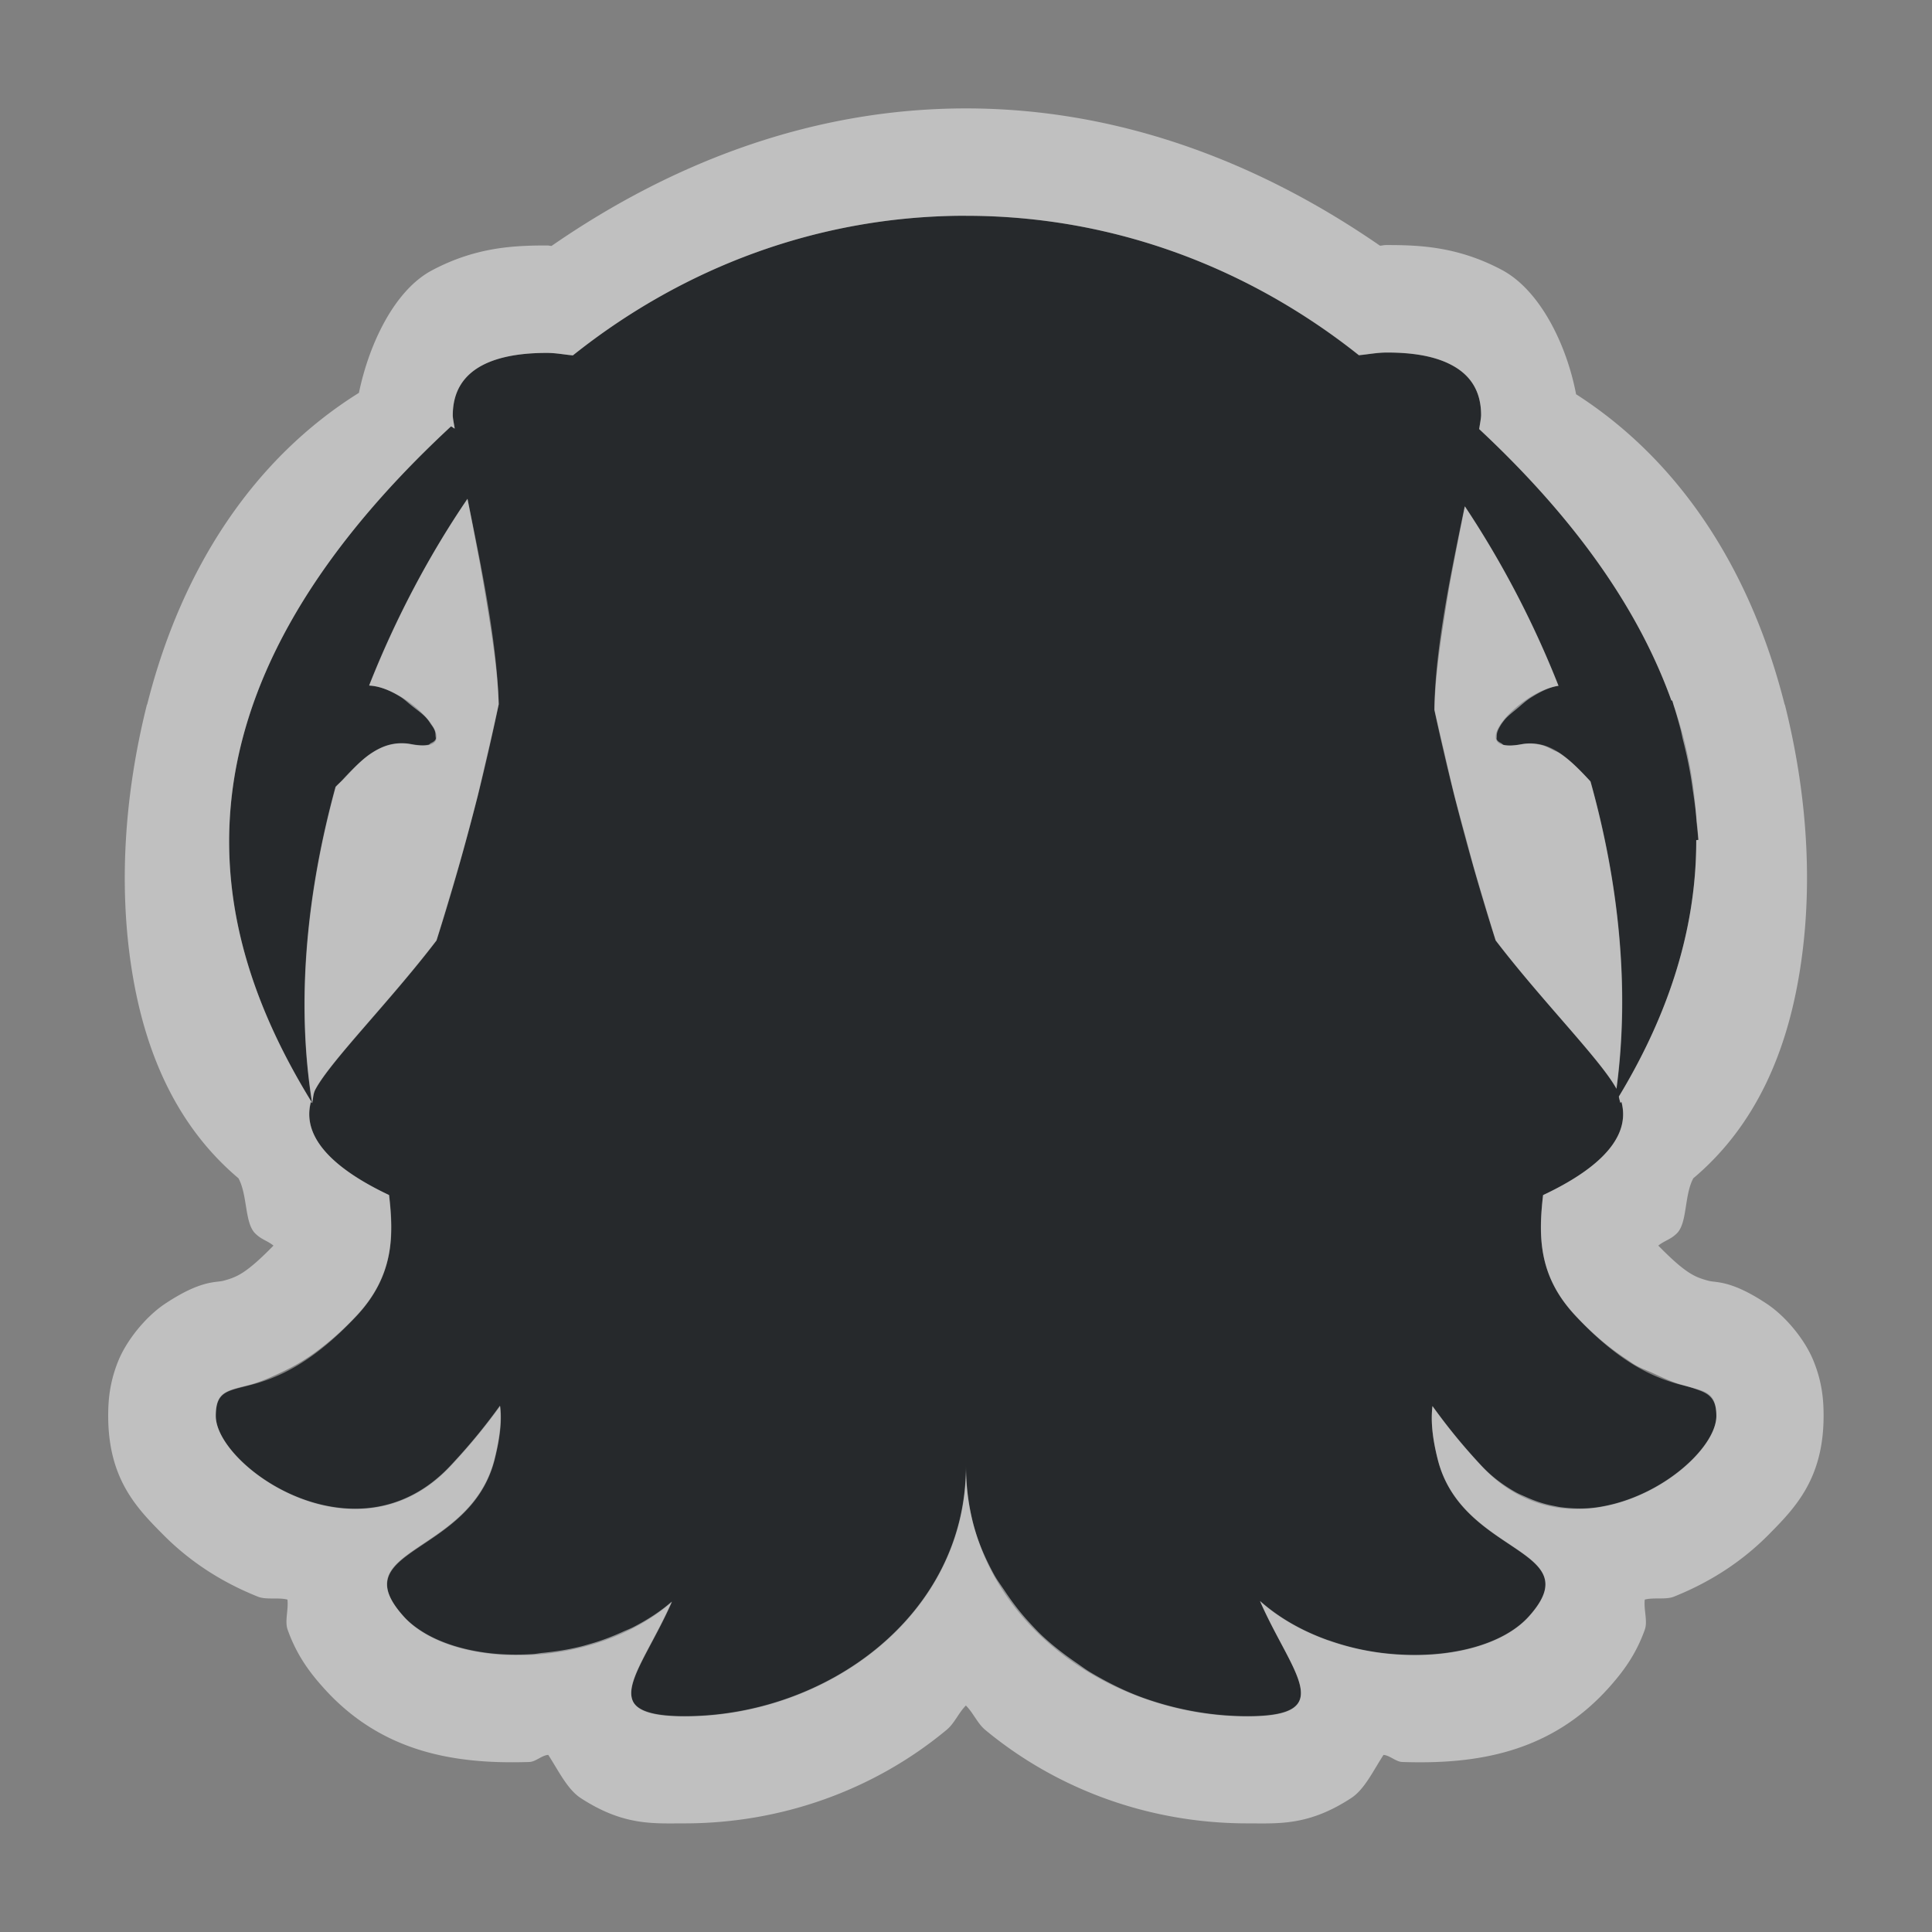 <?xml version="1.0" encoding="UTF-8"?>
<svg id="i" width="18" height="18" version="1.1" xmlns="http://www.w3.org/2000/svg" xmlns:cc="http://creativecommons.org/ns#" xmlns:dc="http://purl.org/dc/elements/1.1/" xmlns:rdf="http://www.w3.org/1999/02/22-rdf-syntax-ns#">
	<rect width="100%" height="100%" fill="#808080" stroke="none"/>
	<defs id="c">
		<style id="current-color-scheme" type="text/css">.ColorScheme-Text {color:#090d11;}.ColorScheme-Background{color:#ffffff;}</style>
	</defs>
	<path id="at" class="ColorScheme-Text" d="m9 2.01c-1.378 0-2.642 0.487-3.662 1.301-0.085-0.008-0.155-0.023-0.244-0.023-0.437 0-0.875 0.116-0.875 0.582 0 0.029 0.011 0.08 0.018 0.123-0.013-0.005-0.021-0.015-0.035-0.02-2.765 2.565-2.271 4.717-1.293 6.303-0.153-0.956-0.046-1.975 0.219-2.943 0.216-0.234 0.408-0.453 0.703-0.398 0.564 0.104-0.011-0.531-0.391-0.547 0.252-0.638 0.567-1.229 0.916-1.74 0.117 0.582 0.272 1.295 0.291 1.914a1.754 6.497 13.956 0 1 -0.195 0.852 1.754 6.497 13.956 0 1 -0.385 1.35l-0.002 0.002c-0.429 0.562-0.98 1.115-1.125 1.383-0.024 0.045-0.021 0.086-0.031 0.129a1.754 3.249 13.34 0 1 -0.012 -0.01c-0.104 0.392 0.349 0.688 0.729 0.867 0.043 0.376 0.047 0.751-0.305 1.127-0.874 0.932-1.31 0.466-1.31 0.932 0 0.466 1.312 1.399 2.186 0.467 0.2-0.214 0.344-0.396 0.463-0.561 0.015 0.118 0.007 0.267-0.051 0.498-0.226 0.9-1.421 0.824-0.848 1.463 0.444 0.496 1.767 0.508 2.5-0.137-0.292 0.665-0.737 1.068 0.119 1.068 1.311 0 2.621-0.932 2.621-2.33 0 1.398 1.31 2.33 2.621 2.33 0.858 0 0.41-0.405 0.117-1.074 0.732 0.651 2.06 0.64 2.506 0.143 0.573-0.639-0.624-0.563-0.85-1.463-0.058-0.229-0.063-0.378-0.049-0.496 0.119 0.164 0.26 0.346 0.459 0.559 0.874 0.932 2.186-7.04e-4 2.186-0.467 0-0.466-0.437 1.9e-4 -1.31-0.932-0.352-0.376-0.348-0.751-0.305-1.127 0.381-0.179 0.837-0.475 0.73-0.869a3.249 1.754 76.66 0 1 -0.01 0.01c-0.005-0.019-0.011-0.039-0.014-0.059 0.419-0.693 0.723-1.496 0.721-2.389 0.006-8.284e-4 0.012-0.002 0.02-0.002a3.249 1.754 76.66 0 0 -0.018 -0.174c-0.017-0.346-0.082-0.706-0.211-1.078a3.249 1.754 76.66 0 0 -0.014 -0.047c-0.003 4.675e-4 -0.004-4.529e-4 -0.008 0-0.283-0.788-0.831-1.633-1.791-2.529 0.007-0.045 0.018-0.101 0.018-0.131 0-0.466-0.438-0.582-0.875-0.582-0.096 0-0.172 0.017-0.264 0.025-1.02-0.813-2.283-1.299-3.66-1.299zm4.648 2.709c0.33 0.496 0.631 1.06 0.871 1.67-0.377 0.057-0.891 0.645-0.348 0.545 0.269-0.05 0.452 0.136 0.646 0.346 0.263 0.94 0.368 1.928 0.242 2.863-0.147-0.269-0.695-0.819-1.123-1.379l-2e-3 -0.002a6.497 1.754 76.044 0 1 -0.385 -1.35 6.497 1.754 76.044 0 1 -0.186 -0.799c0.009-0.601 0.162-1.305 0.283-1.895z" style="fill-opacity:.75;fill:currentColor"/>
	<path id="b" class="ColorScheme-Background" d="m9 1.01c-1.441 0-2.748 0.511-3.861 1.281-0.025-8.139e-4 -0.017-0.004-0.045-0.004-0.307 0-0.662 0.015-1.07 0.232-0.345 0.183-0.584 0.677-0.68 1.141-0.97 0.606-1.649 1.619-1.973 2.904h-0.002c-0.216 0.863-0.263 1.714-0.139 2.486 0.119 0.738 0.403 1.431 0.992 1.928 0.086 0.16 0.056 0.415 0.156 0.514 0.06 0.059 0.11 0.065 0.17 0.113-0.257 0.262-0.342 0.294-0.469 0.328-0.069 0.018-0.207-0.009-0.543 0.215-0.168 0.112-0.35 0.326-0.434 0.531-0.083 0.205-0.094 0.375-0.094 0.512 0 0.586 0.265 0.858 0.508 1.103 0.243 0.246 0.535 0.441 0.887 0.582 0.077 0.031 0.19 0.005 0.275 0.027 0.011 0.096-0.027 0.201 0.002 0.281 0.085 0.239 0.208 0.401 0.334 0.541 0.548 0.612 1.243 0.713 1.918 0.691 0.06-0.002 0.115-0.062 0.176-0.066 0.097 0.15 0.179 0.323 0.305 0.404 0.398 0.258 0.672 0.234 0.965 0.234 0.892 0 1.758-0.304 2.441-0.871 0.073-0.06 0.112-0.159 0.18-0.227 0.068 0.067 0.107 0.166 0.18 0.227 0.684 0.567 1.549 0.871 2.441 0.871 0.293 0 0.57 0.025 0.969-0.236 0.124-0.081 0.204-0.253 0.301-0.402 0.06 0.005 0.115 0.064 0.174 0.066 0.677 0.023 1.374-0.078 1.924-0.691 0.126-0.141 0.251-0.302 0.336-0.541 0.029-0.08-0.011-0.185 0-0.281 0.084-0.022 0.195 0.003 0.271-0.027 0.352-0.141 0.644-0.336 0.887-0.582s0.508-0.518 0.508-1.103c0-0.136-0.01-0.306-0.094-0.512-0.083-0.205-0.265-0.419-0.434-0.531-0.336-0.224-0.474-0.196-0.543-0.215-0.127-0.034-0.212-0.066-0.469-0.328 0.06-0.048 0.111-0.054 0.172-0.113 0.1-0.098 0.068-0.353 0.154-0.514 0.59-0.497 0.874-1.191 0.992-1.93 0.124-0.771 0.077-1.623-0.139-2.484h-2e-3c-0.321-1.273-0.988-2.279-1.943-2.891-0.09-0.472-0.341-0.972-0.691-1.158-0.408-0.217-0.763-0.232-1.07-0.232-0.039 0-0.033 0.004-0.066 0.006-1.113-0.769-2.418-1.279-3.857-1.279zm0 1c1.033 0 2.001 0.274 2.852 0.754 0.283 0.16 0.554 0.342 0.809 0.545 0.091-0.009 0.168-0.025 0.264-0.025 0.109 0 0.218 0.007 0.32 0.025 0.102 0.018 0.197 0.048 0.279 0.092 0.165 0.087 0.275 0.231 0.275 0.465 0 0.03-0.011 0.086-0.018 0.131 0.96 0.897 1.508 1.741 1.791 2.529 0.003-4.529e-4 0.004 4.675e-4 0.008 0a3.249 1.754 76.66 0 1 0.014 0.047 3.249 1.754 76.66 0 1 0.008 0.025 3.249 1.754 76.66 0 1 0.059 0.211 3.249 1.754 76.66 0 1 0.016 0.074c0.042 0.162 0.074 0.32 0.094 0.477a3.249 1.754 76.66 0 1 0.053 0.465c-0.008 2.4e-4 -0.014 0.001-0.02 0.002 0.002 0.893-0.302 1.695-0.721 2.389 3e-3 0.019 0.009 0.039 0.014 0.059a3.249 1.754 76.66 0 0 0.01 -0.01c0.106 0.394-0.35 0.69-0.73 0.869-0.011 0.094-0.019 0.187-0.02 0.281-0.002 0.188 0.024 0.377 0.121 0.564 0.048 0.094 0.115 0.187 0.203 0.281 0.175 0.187 0.327 0.307 0.467 0.4 0.025 0.016 0.053 0.037 0.076 0.051 0.06 0.036 0.105 0.05 0.158 0.074 0.098 0.045 0.2 0.093 0.273 0.113 0.003 7.47e-4 5e-3 0.001 0.008 2e-3 0.075 0.02 0.143 0.043 0.191 0.062 0.082 0.035 0.137 0.086 0.137 0.229 0 0.233-0.328 0.583-0.766 0.758-0.109 0.044-0.224 0.076-0.344 0.094-0.109 0.016-0.221 0.014-0.334 0-0.026-0.003-0.051-0.009-0.076-0.014-0.086-0.016-0.17-0.044-0.254-0.082-0.033-0.015-0.067-0.028-0.1-0.047-0.108-0.061-0.213-0.137-0.312-0.242-0.199-0.213-0.34-0.394-0.459-0.559-0.007 0.059-0.009 0.126-2e-3 0.207 0.007 0.081 0.022 0.174 0.051 0.289 0.226 0.9 1.422 0.824 0.85 1.463-0.222 0.248-0.666 0.375-1.145 0.359-0.12-0.004-0.243-0.016-0.365-0.039-0.121-0.022-0.241-0.055-0.357-0.096-5.58e-4 -1.97e-4 -0.001 1.98e-4 -2e-3 0-0.234-0.083-0.454-0.204-0.637-0.367 0.292 0.669 0.741 1.074-0.117 1.074-0.328 0-0.656-0.059-0.963-0.168-0.174-0.062-0.339-0.145-0.496-0.238-0.051-0.03-0.096-0.065-0.145-0.098-0.107-0.074-0.208-0.152-0.303-0.24-0.045-0.042-0.086-0.086-0.127-0.131-0.085-0.092-0.16-0.191-0.229-0.295-0.033-0.05-0.069-0.097-0.098-0.15-0.087-0.159-0.159-0.326-0.203-0.508-0.038-0.159-0.059-0.327-0.059-0.502 0 1.398-1.31 2.33-2.621 2.33-0.213 0-0.346-0.027-0.42-0.074-0.038-0.024-0.06-0.052-0.07-0.088-0.053-0.177 0.188-0.49 0.371-0.906-0.107 0.094-0.227 0.17-0.354 0.236-0.034 0.018-0.07 0.031-0.105 0.047-0.097 0.044-0.196 0.082-0.299 0.111-0.041 0.012-0.081 0.024-0.123 0.033-0.106 0.025-0.212 0.04-0.318 0.051-0.033 0.003-0.065 0.01-0.098 0.012-0.14 8e-3 -0.279 0.006-0.41-0.01-0.224-0.027-0.428-0.089-0.588-0.182-0.08-0.047-0.15-0.1-0.205-0.162-0.573-0.639 0.622-0.563 0.848-1.463 0.058-0.231 0.065-0.38 0.051-0.498-0.119 0.165-0.262 0.347-0.463 0.561-0.109 0.116-0.224 0.203-0.344 0.266-0.24 0.127-0.493 0.154-0.732 0.119-0.598-0.087-1.109-0.56-1.109-0.852 0-0.116 0.027-0.175 0.082-0.211 0.055-0.036 0.137-0.051 0.246-0.08 0.086-0.023 0.201-0.073 0.32-0.131 0.052-0.026 0.102-0.051 0.16-0.088 0.032-0.02 0.066-0.042 0.1-0.066 0.123-0.089 0.254-0.197 0.402-0.355 0.177-0.188 0.263-0.376 0.301-0.564 0.019-0.094 0.024-0.187 0.023-0.281-9.503e-4 -0.094-0.009-0.187-0.02-0.281-0.38-0.18-0.832-0.475-0.728-0.867a1.754 3.249 13.34 0 0 0.012 0.01c-0.978-1.586-1.472-3.737 1.293-6.303 0.014 0.004 0.022 0.014 0.035 0.02-0.006-0.043-0.018-0.094-0.018-0.123 0-0.466 0.438-0.582 0.875-0.582 0.089 0 0.159 0.016 0.244 0.023 1.02-0.814 2.284-1.301 3.662-1.301zm-6.092 8.266c0.01-0.043 0.007-0.084 0.031-0.129 0.145-0.268 0.696-0.821 1.125-1.383l0.002-0.002a1.754 6.497 13.956 0 0 0.115 -0.377 1.754 6.497 13.956 0 0 0.09 -0.305 1.754 6.497 13.956 0 0 0.012 -0.041 1.754 6.497 13.956 0 0 0.139 -0.514 1.754 6.497 13.956 0 0 0.029 -0.113 1.754 6.497 13.956 0 0 0.072 -0.307 1.754 6.497 13.956 0 0 0.123 -0.545c-0.008-0.271-0.05-0.562-0.096-0.85-0.023-0.141-0.046-0.283-0.072-0.422-1e-3 -0.005-9.462e-4 -0.01-0.002-0.016-0.046-0.24-0.079-0.417-0.121-0.625-0.348 0.511-0.665 1.101-0.916 1.738 0.001 5.46e-5 0.003 0.002 0.004 0.002 0.091 0.005 0.184 0.042 0.279 0.1 0.043 0.025 0.072 0.055 0.111 0.086 0.052 0.042 0.108 0.079 0.145 0.123 0.015 0.017 0.024 0.032 0.035 0.049 0.012 0.017 0.026 0.035 0.033 0.051 0.011 0.024 0.011 0.043 0.012 0.062-7.4e-6 0.008 0.004 0.018 0.002 0.025-0.005 0.019-0.025 0.031-0.047 0.041-0.008 0.004-0.009 0.011-0.02 0.014-0.038 0.009-0.09 0.008-0.164-0.006-0.075-0.014-0.143-0.009-0.207 0.008-0.062 0.017-0.12 0.048-0.176 0.086-0.086 0.06-0.166 0.149-0.248 0.236-0.024 0.025-0.048 0.042-0.072 0.068-0.265 0.968-0.372 1.987-0.219 2.943zm10.74-5.557c-0.043 0.209-0.088 0.44-0.131 0.668-0.024 0.129-0.044 0.257-0.064 0.387-0.045 0.287-0.084 0.574-0.088 0.84a6.497 1.754 76.044 0 0 0.09 0.391 6.497 1.754 76.044 0 0 0.096 0.408 6.497 1.754 76.044 0 0 0.102 0.379 6.497 1.754 76.044 0 0 0.078 0.289 6.497 1.754 76.044 0 0 0.09 0.305 6.497 1.754 76.044 0 0 0.115 0.377l2e-3 0.002c0.428 0.56 0.976 1.11 1.123 1.379 0.126-0.935 0.021-1.923-0.242-2.863-0.095-0.103-0.188-0.197-0.289-0.264-0.018-0.011-0.036-0.018-0.055-0.027-0.035-0.018-0.07-0.037-0.107-0.047-0.061-0.015-0.124-0.021-0.195-0.008-0.071 0.013-0.123 0.014-0.16 0.006-0.013-0.003-0.016-0.011-0.025-0.016-0.019-0.01-0.037-0.02-0.043-0.037-0.003-0.007 1.92e-4 -0.017 0-0.025-3.24e-4 -0.019 0.002-0.037 0.012-0.061 0.006-0.014 0.014-0.028 0.023-0.043 0.01-0.017 0.021-0.031 0.035-0.049 0.032-0.04 0.079-0.074 0.125-0.113 0.043-0.036 0.077-0.069 0.127-0.1 0.085-0.053 0.167-0.094 0.252-0.107 6.78e-4 -1.059e-4 0.001 1.024e-4 2e-3 0-0.24-0.609-0.541-1.174-0.871-1.67z" style="fill-opacity:.5;fill:currentColor"/>
</svg>
